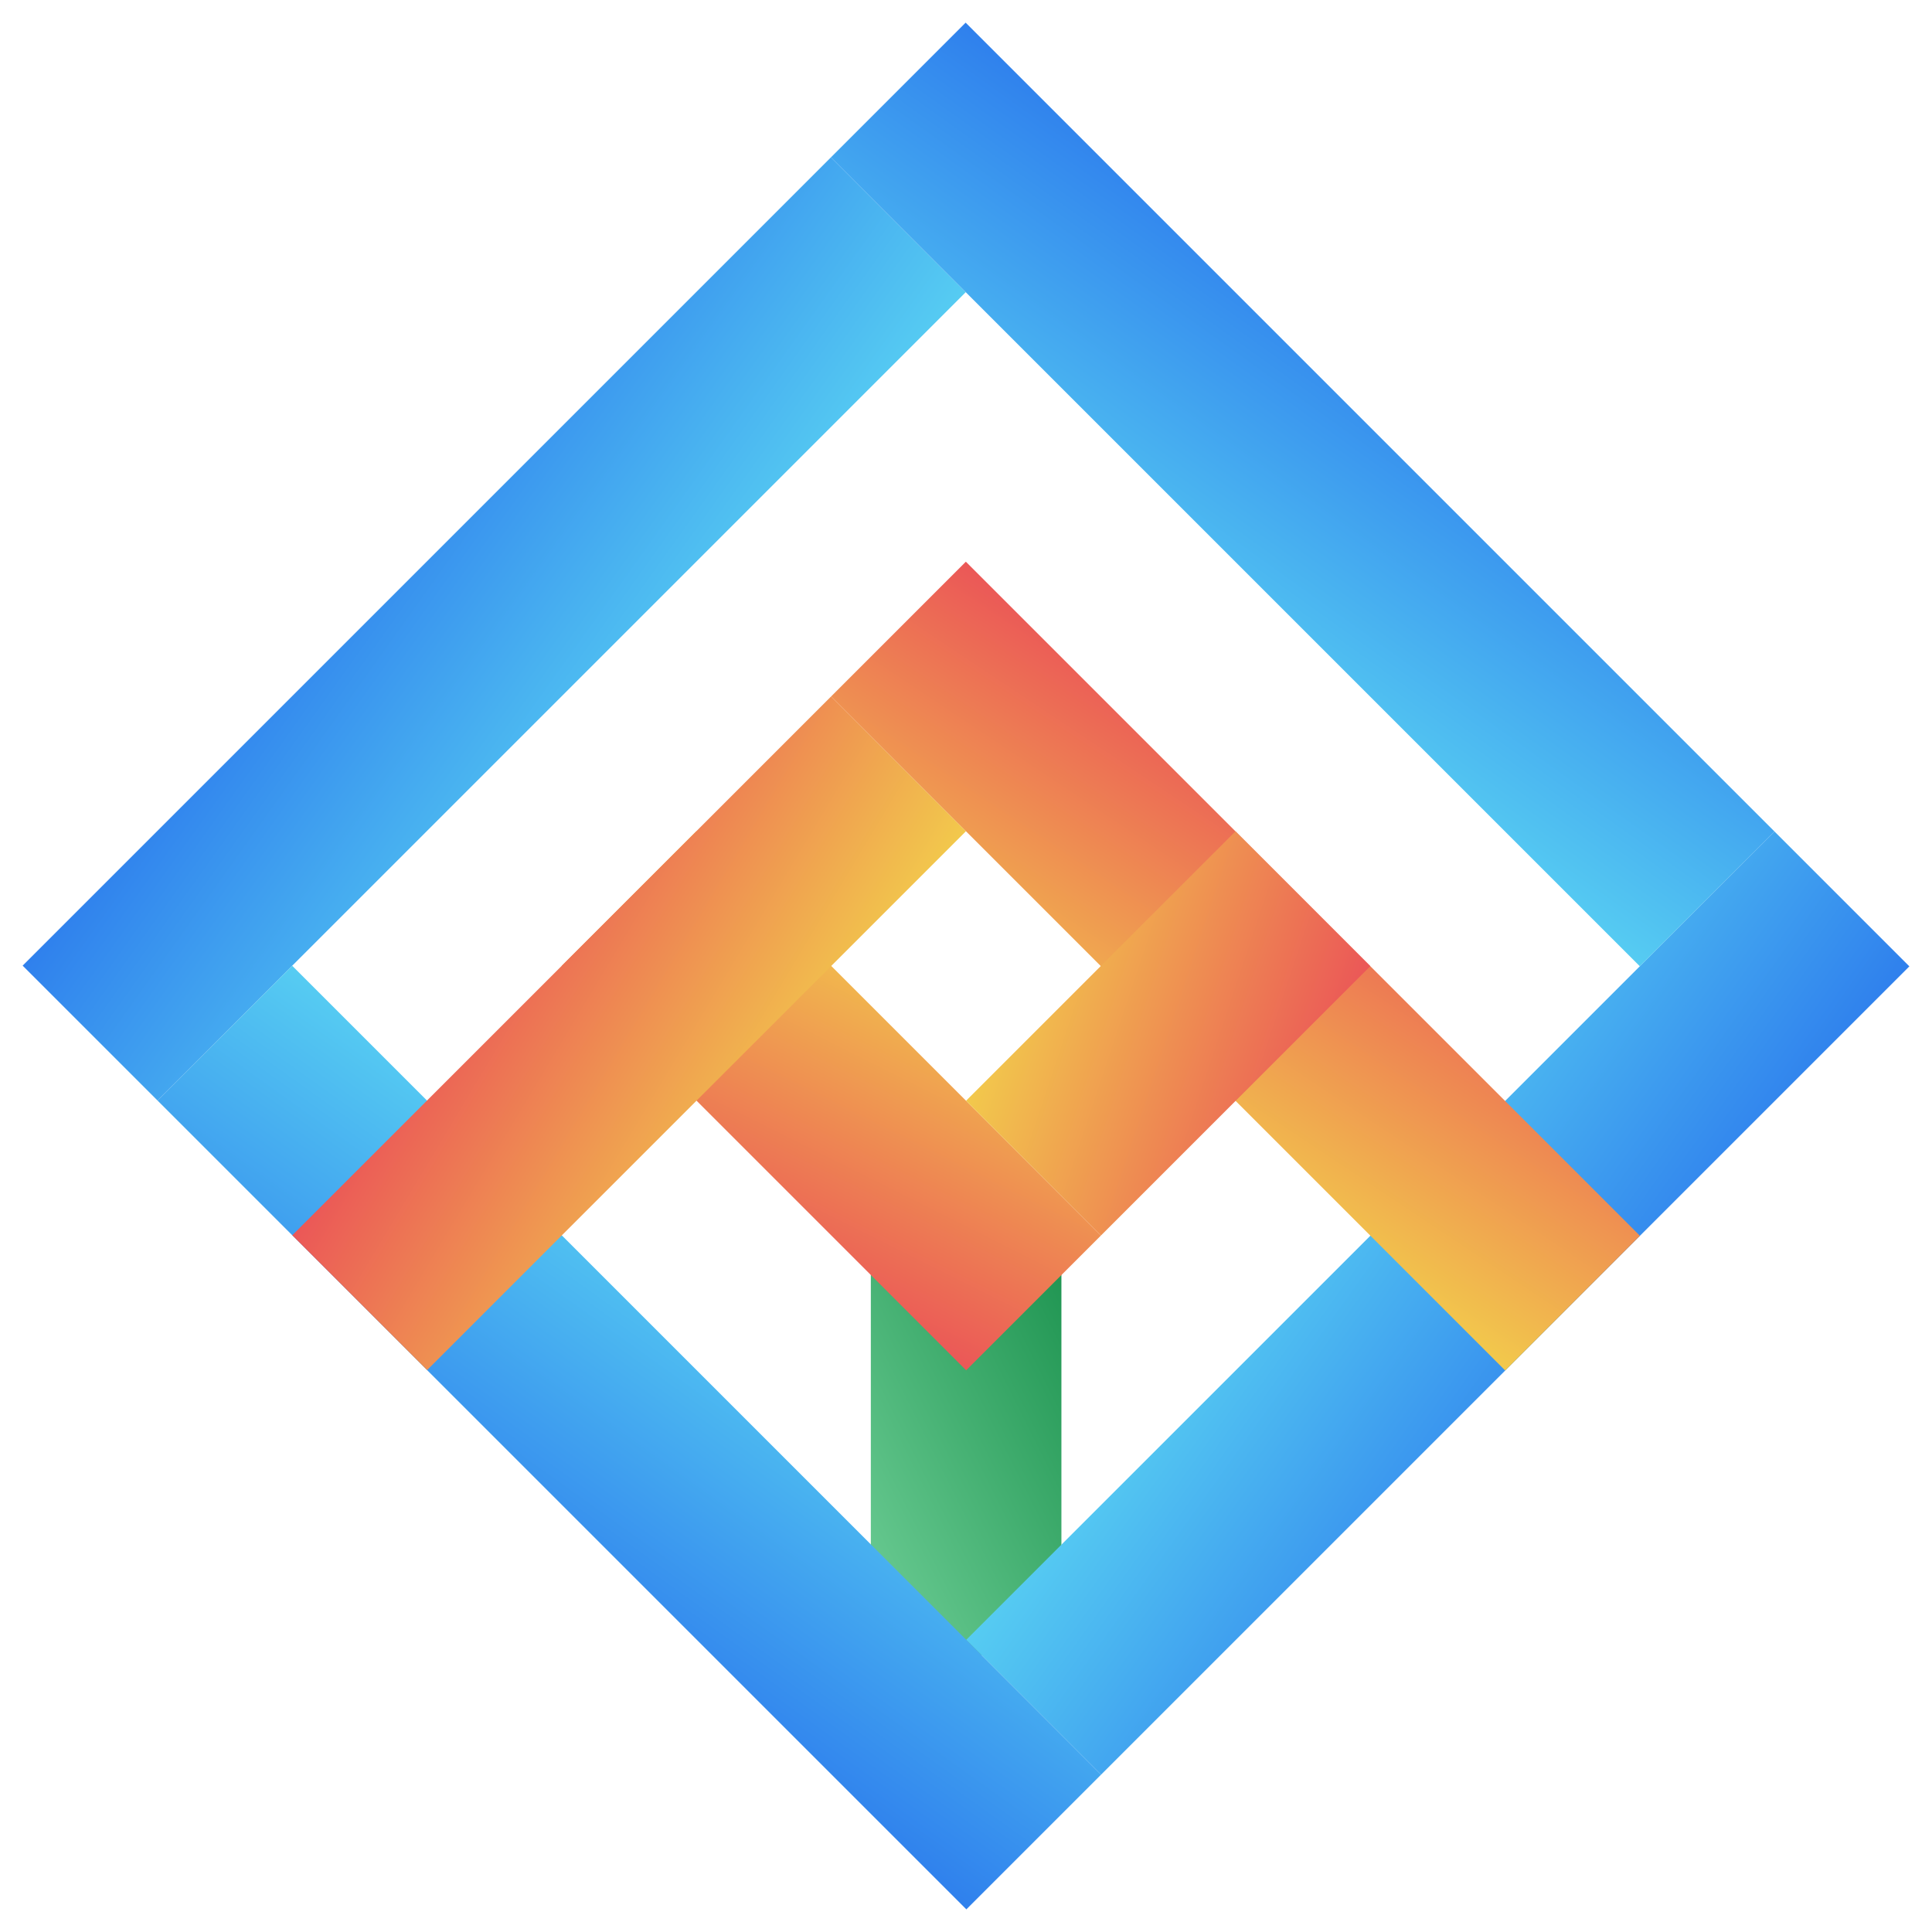 <svg width="1024" height="1024" viewBox="0 0 1024 1024" fill="none" xmlns="http://www.w3.org/2000/svg">
<rect width="202.03" height="101.015" transform="matrix(0 1 -1 -0 562.57 675.25)" fill="url(#paint0_linear)"/>
<rect x="1012" y="512.19" width="605.861" height="101.054" transform="rotate(135 1012 512.19)" fill="url(#paint1_linear)"/>
<rect x="12" y="511.81" width="605.861" height="101.054" transform="rotate(-45 12 511.81)" fill="url(#paint2_linear)"/>
<rect x="511.809" y="12.001" width="606.322" height="100.977" transform="rotate(45 511.809 12.001)" fill="url(#paint3_linear)"/>
<rect x="512.19" y="1012" width="606.322" height="100.977" transform="rotate(-135 512.19 1012)" fill="url(#paint4_linear)"/>
<rect x="512.081" y="726.286" width="303.161" height="100.977" transform="rotate(-135 512.081 726.286)" fill="url(#paint5_linear)"/>
<rect x="154.912" y="654.721" width="403.907" height="101.054" transform="rotate(-45 154.912 654.721)" fill="url(#paint6_linear)"/>
<rect x="511.918" y="297.716" width="505.268" height="100.977" transform="rotate(45 511.918 297.716)" fill="url(#paint7_linear)"/>
<rect x="726.286" y="512.081" width="201.954" height="101.054" transform="rotate(135 726.286 512.081)" fill="url(#paint8_linear)"/>
<defs>
<linearGradient id="paint0_linear" x1="0" y1="0" x2="80.812" y2="161.624" gradientUnits="userSpaceOnUse">
<stop stop-color="#219653"/>
<stop offset="1" stop-color="#6FCF97"/>
</linearGradient>
<linearGradient id="paint1_linear" x1="1012" y1="512.19" x2="1044.8" y2="708.827" gradientUnits="userSpaceOnUse">
<stop stop-color="#2F80ED"/>
<stop offset="1" stop-color="#56CCF2"/>
</linearGradient>
<linearGradient id="paint2_linear" x1="12" y1="511.81" x2="44.798" y2="708.447" gradientUnits="userSpaceOnUse">
<stop stop-color="#2F80ED"/>
<stop offset="1" stop-color="#56CCF2"/>
</linearGradient>
<linearGradient id="paint3_linear" x1="511.809" y1="12.001" x2="544.535" y2="208.504" gradientUnits="userSpaceOnUse">
<stop stop-color="#2F80ED"/>
<stop offset="1" stop-color="#56CCF2"/>
</linearGradient>
<linearGradient id="paint4_linear" x1="512.19" y1="1012" x2="544.916" y2="1208.5" gradientUnits="userSpaceOnUse">
<stop stop-color="#2F80ED"/>
<stop offset="1" stop-color="#56CCF2"/>
</linearGradient>
<linearGradient id="paint5_linear" x1="512.081" y1="726.286" x2="572.63" y2="908.072" gradientUnits="userSpaceOnUse">
<stop stop-color="#EB5757"/>
<stop offset="1" stop-color="#F2C94C"/>
</linearGradient>
<linearGradient id="paint6_linear" x1="154.912" y1="654.721" x2="202.498" y2="844.923" gradientUnits="userSpaceOnUse">
<stop stop-color="#EB5757"/>
<stop offset="1" stop-color="#F2C94C"/>
</linearGradient>
<linearGradient id="paint7_linear" x1="511.918" y1="297.716" x2="550.728" y2="491.913" gradientUnits="userSpaceOnUse">
<stop stop-color="#EB5757"/>
<stop offset="1" stop-color="#F2C94C"/>
</linearGradient>
<linearGradient id="paint8_linear" x1="726.286" y1="512.081" x2="807.165" y2="673.718" gradientUnits="userSpaceOnUse">
<stop stop-color="#EB5757"/>
<stop offset="1" stop-color="#F2C94C"/>
</linearGradient>
</defs>
</svg>
